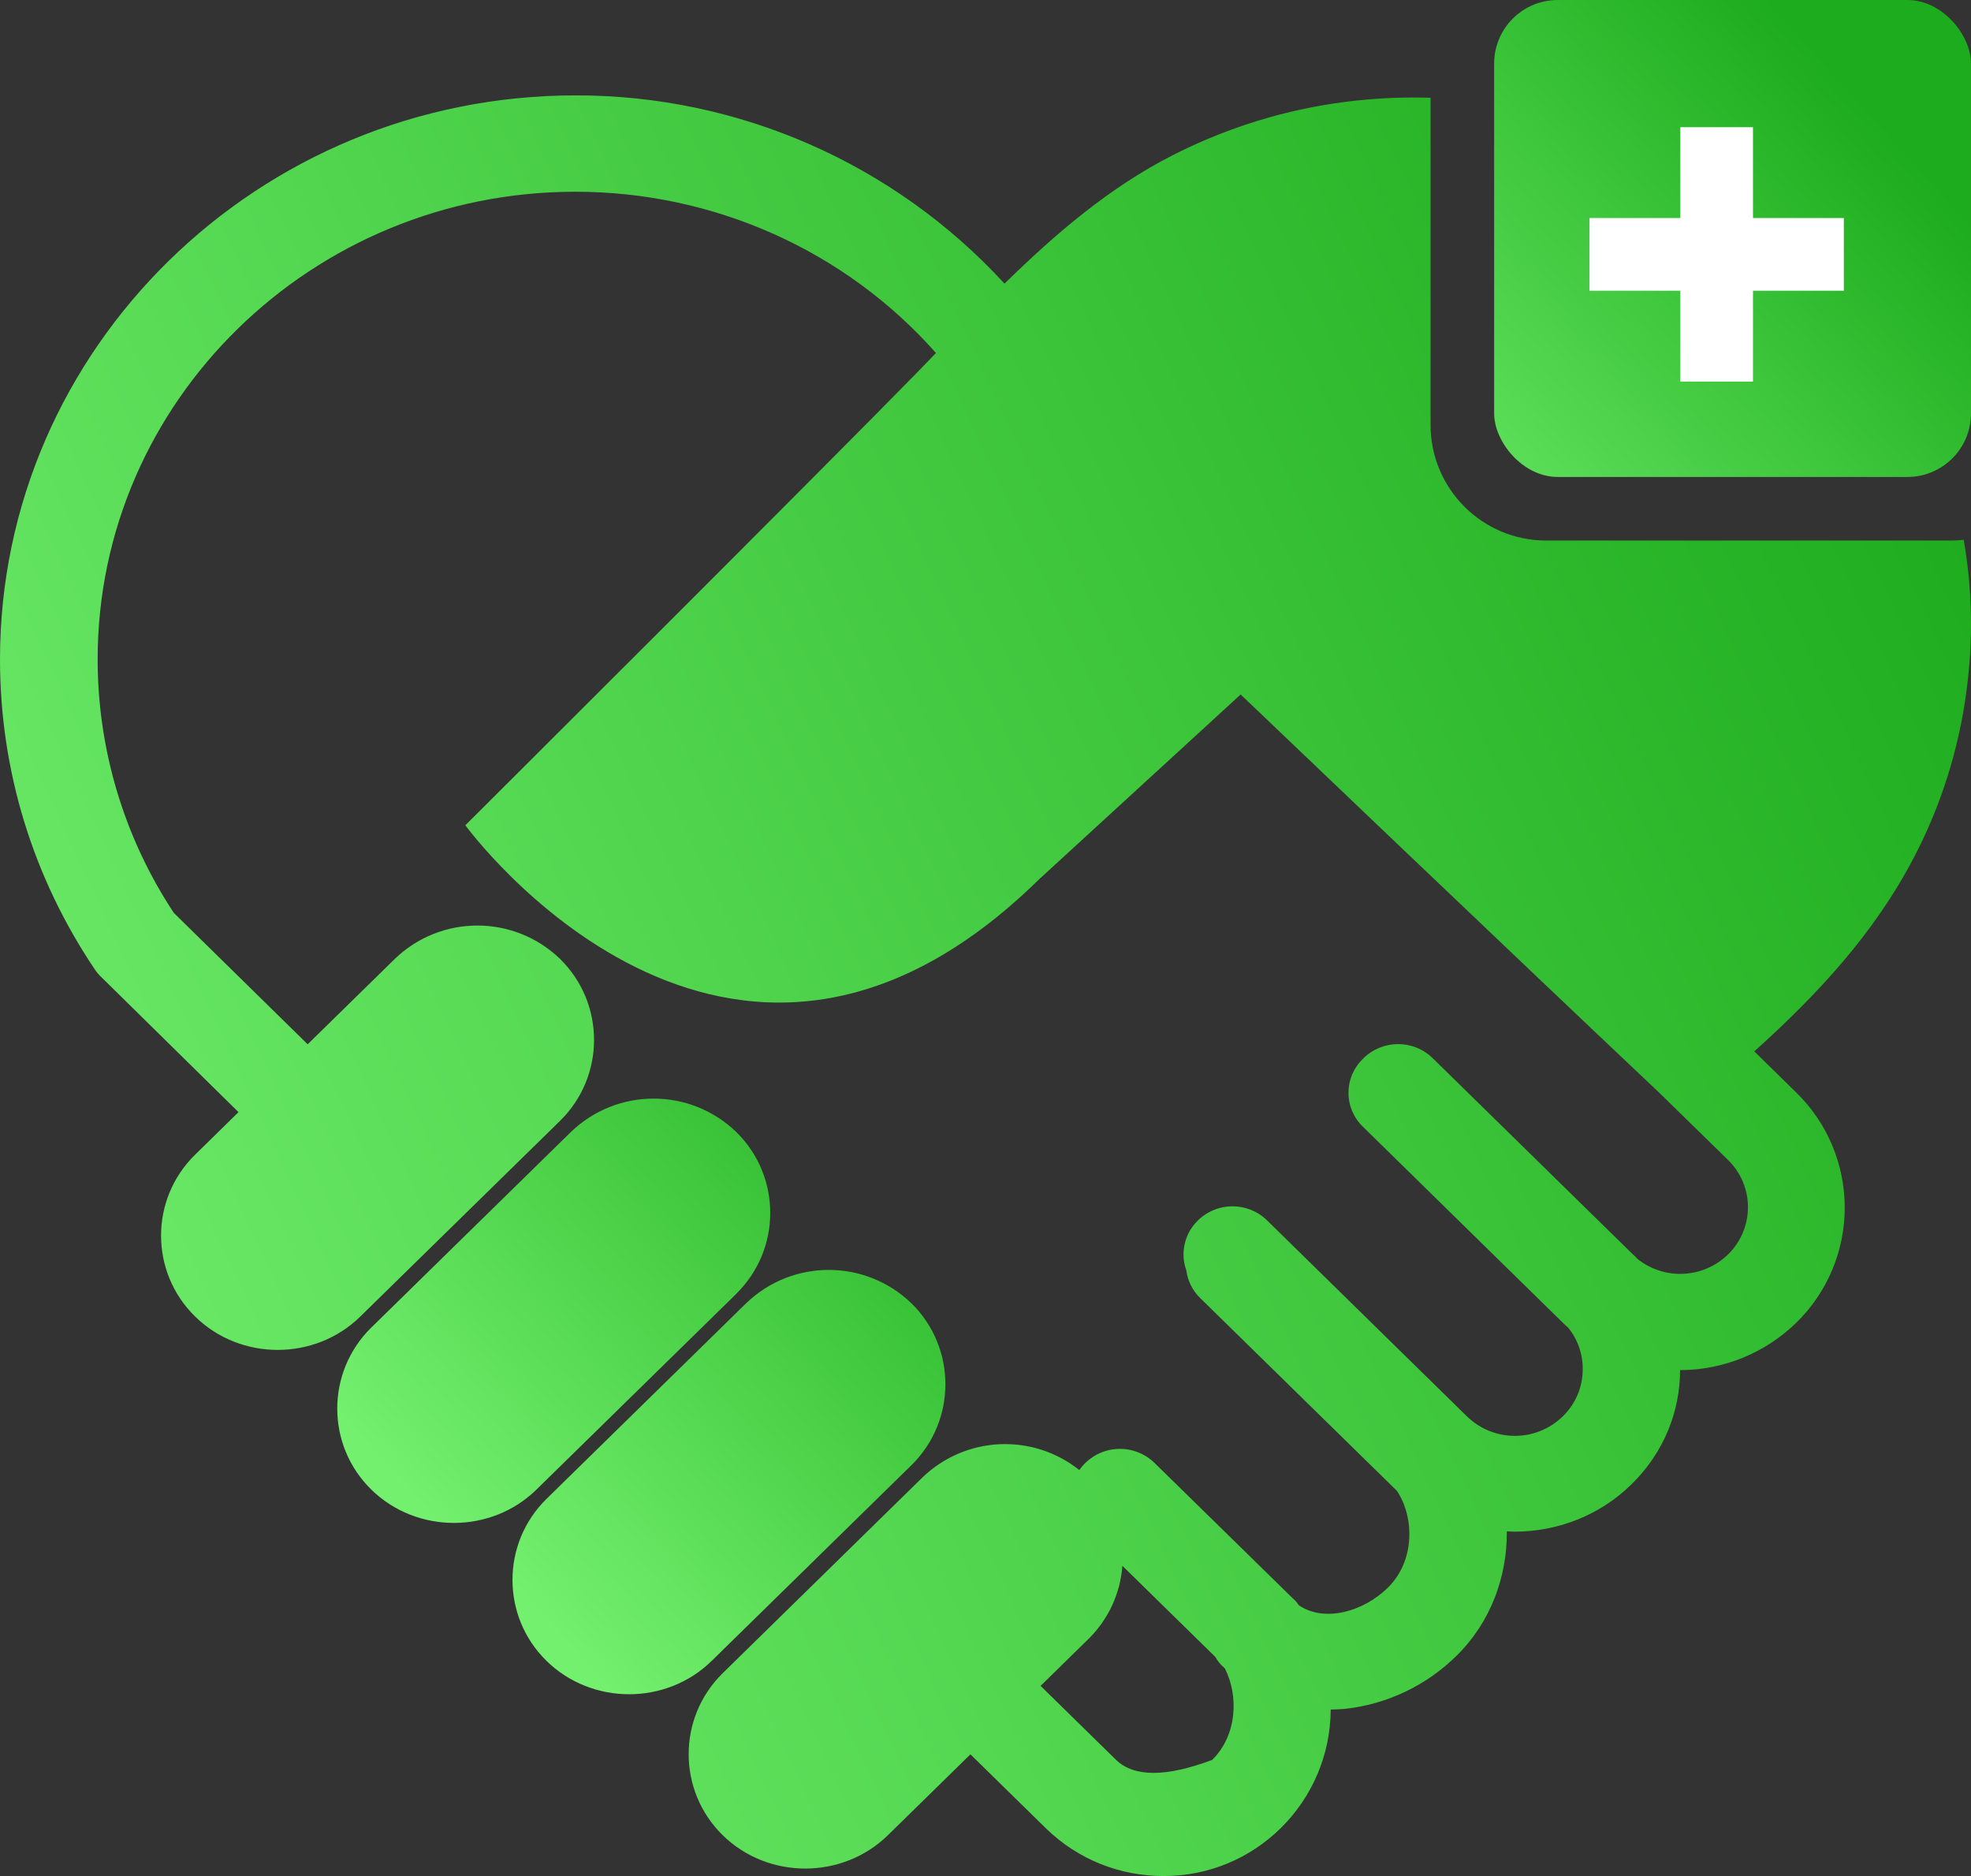<?xml version="1.0" encoding="UTF-8"?>
<svg width="62px" height="59px" viewBox="0 0 62 59" version="1.1" xmlns="http://www.w3.org/2000/svg" xmlns:xlink="http://www.w3.org/1999/xlink">
    <rect x="0" y="0" width="62" height="59" fill="#333333" stroke="none"/>
    <!-- Generator: Sketch 54 (76480) - https://sketchapp.com -->
    <title>编组 23</title>
    <desc>Created with Sketch.</desc>
    <defs>
        <linearGradient x1="-4.548%" y1="72.313%" x2="139.483%" y2="12.227%" id="linearGradient-1">
            <stop stop-color="#73F06F" offset="0%"></stop>
            <stop stop-color="#009401" offset="100%"></stop>
        </linearGradient>
        <linearGradient x1="6.421%" y1="100%" x2="84.593%" y2="29.357%" id="linearGradient-2">
            <stop stop-color="#5BDD58" offset="0%"></stop>
            <stop stop-color="#1DAC1D" offset="100%"></stop>
        </linearGradient>
        <linearGradient x1="-50.497%" y1="83.367%" x2="63.091%" y2="43.598%" id="linearGradient-3">
            <stop stop-color="#FFFFFF" offset="0%"></stop>
            <stop stop-color="#FFFFFF" offset="100%"></stop>
        </linearGradient>
        <linearGradient x1="24.356%" y1="97.992%" x2="185.84%" y2="-43.303%" id="linearGradient-4">
            <stop stop-color="#73F06E" offset="0%"></stop>
            <stop stop-color="#019501" offset="100%"></stop>
        </linearGradient>
        <linearGradient x1="24.356%" y1="98.019%" x2="185.84%" y2="-43.355%" id="linearGradient-5">
            <stop stop-color="#73F06E" offset="0%"></stop>
            <stop stop-color="#019501" offset="100%"></stop>
        </linearGradient>
    </defs>
    <g id="页面-1" stroke="none" stroke-width="1" fill="none" fill-rule="evenodd">
        <g id="小程序入口2.25" transform="translate(-76, -730)">
            <g id="编组-23" transform="translate(76, 730)">
                <g id="编组-22">
                    <path d="M45,3.075 L45,13.365 C45,15.371 46.629,17 48.637,17 L61.365,17 C61.502,17 61.637,16.992 61.77,16.978 C62.039,18.508 62.08,20.117 61.851,21.779 C61.608,23.59 61.051,25.346 60.205,26.965 C58.943,29.382 57.152,31.292 55.183,33.066 L56.507,34.363 C57.48,35.313 58.028,36.617 58.028,37.98 C58.028,39.342 57.48,40.646 56.507,41.596 C55.527,42.552 54.215,43.087 52.849,43.09 C52.849,44.384 52.34,45.681 51.33,46.671 C50.319,47.672 48.974,48.17 47.641,48.17 C47.557,48.17 47.486,48.161 47.399,48.161 C47.411,49.601 46.881,51.029 45.818,52.072 C44.863,53.014 43.619,53.604 42.287,53.745 C42.138,53.755 42.005,53.764 41.859,53.764 C41.844,56.67 39.485,59.014 36.589,59 C35.256,59 33.923,58.499 32.9,57.5 L30.526,55.173 L27.931,57.715 C26.502,59.115 24.158,59.115 22.732,57.715 C21.306,56.315 21.306,54.022 22.732,52.622 L29.013,46.468 C30.368,45.161 32.478,45.06 33.951,46.232 C34.214,45.857 34.627,45.616 35.082,45.573 C35.537,45.53 35.988,45.689 36.317,46.008 L40.672,50.273 C40.733,50.323 40.786,50.382 40.83,50.448 C40.839,50.457 40.849,50.479 40.861,50.488 C41.683,51.039 42.901,50.672 43.651,49.937 C44.516,49.097 44.494,47.713 43.943,46.888 L37.752,40.822 C37.504,40.579 37.358,40.271 37.318,39.957 C37.119,39.406 37.261,38.79 37.681,38.383 C38.286,37.789 39.254,37.789 39.86,38.383 L46.14,44.54 C46.981,45.363 48.322,45.363 49.163,44.54 C49.569,44.141 49.786,43.619 49.786,43.059 C49.79,42.583 49.628,42.12 49.327,41.752 C49.265,41.702 49.203,41.64 49.151,41.59 L42.87,35.433 C42.581,35.155 42.418,34.77 42.418,34.368 C42.418,33.966 42.581,33.581 42.87,33.302 L42.879,33.29 C42.892,33.29 42.892,33.28 42.892,33.28 C43.497,32.688 44.462,32.688 45.068,33.28 L51.348,39.434 C51.409,39.484 51.465,39.539 51.516,39.599 C52.369,40.271 53.585,40.206 54.362,39.447 C54.759,39.057 54.984,38.523 54.984,37.966 C54.984,37.408 54.759,36.874 54.362,36.485 L52.182,34.354 C47.756,30.179 39.026,21.841 39.026,21.841 L32.68,27.659 C22.878,37.272 14.638,25.954 14.638,25.954 C14.638,25.954 25.919,14.716 28.889,11.674 L29.441,11.101 C26.607,7.897 22.481,6.03 18.095,6.03 C9.815,6.03 3.072,12.623 3.072,20.733 C3.071,23.571 3.905,26.346 5.468,28.71 L9.678,32.842 L12.419,30.157 C13.871,28.758 16.165,28.758 17.617,30.157 C19.043,31.557 19.043,33.85 17.617,35.25 L11.334,41.404 C9.908,42.804 7.564,42.804 6.138,41.404 C4.709,40.007 4.709,37.711 6.138,36.314 L7.502,34.976 L3.187,30.729 C3.112,30.659 3.046,30.581 2.988,30.496 C1.032,27.596 3.19744231e-14,24.227 3.19744231e-14,20.736 C3.19744231e-14,10.961 8.122,3 18.104,3 C23.229,2.991 28.124,5.139 31.598,8.92 C33.192,7.359 34.891,5.9 36.881,4.885 C39.508,3.549 42.287,2.991 45,3.075 Z M35.108,55.348 C35.67,55.892 36.677,55.892 38.13,55.348 C38.93,54.56 38.961,53.307 38.527,52.467 L38.483,52.426 C38.378,52.336 38.294,52.224 38.232,52.112 L35.306,49.244 C35.242,50.113 34.864,50.93 34.243,51.54 L32.733,53.02 L35.108,55.348 Z" id="形状结合" fill="url(#linearGradient-1)" fill-rule="nonzero"></path>
                    <rect id="矩形-3" fill="url(#linearGradient-2)" x="47" y="0" width="15" height="15" rx="2"></rect>
                    <polygon id="路径" fill="url(#linearGradient-3)" points="58 9.143 55.142 9.143 55.142 12 52.857 12 52.857 9.143 50 9.143 50 6.857 52.857 6.857 52.857 4 55.142 4 55.142 6.857 58 6.857"></polygon>
                </g>
                <path d="M23.157,40.691 C24.586,39.291 24.586,36.995 23.157,35.598 C21.705,34.201 19.414,34.201 17.961,35.598 L11.678,41.752 C10.252,43.152 10.252,45.448 11.678,46.845 C13.104,48.245 15.45,48.245 16.876,46.845 L23.16,40.691 L23.157,40.691 Z" id="路径" fill="url(#linearGradient-4)" fill-rule="nonzero"></path>
                <path d="M28.669,46.08 C30.095,44.68 30.095,42.384 28.669,40.987 C27.216,39.588 24.923,39.588 23.47,40.987 L17.19,47.14 C15.764,48.54 15.764,50.836 17.19,52.233 C18.616,53.633 20.962,53.633 22.388,52.233 L28.669,46.08 Z" id="路径" fill="url(#linearGradient-5)" fill-rule="nonzero"></path>
            </g>
        </g>
    </g>
</svg>